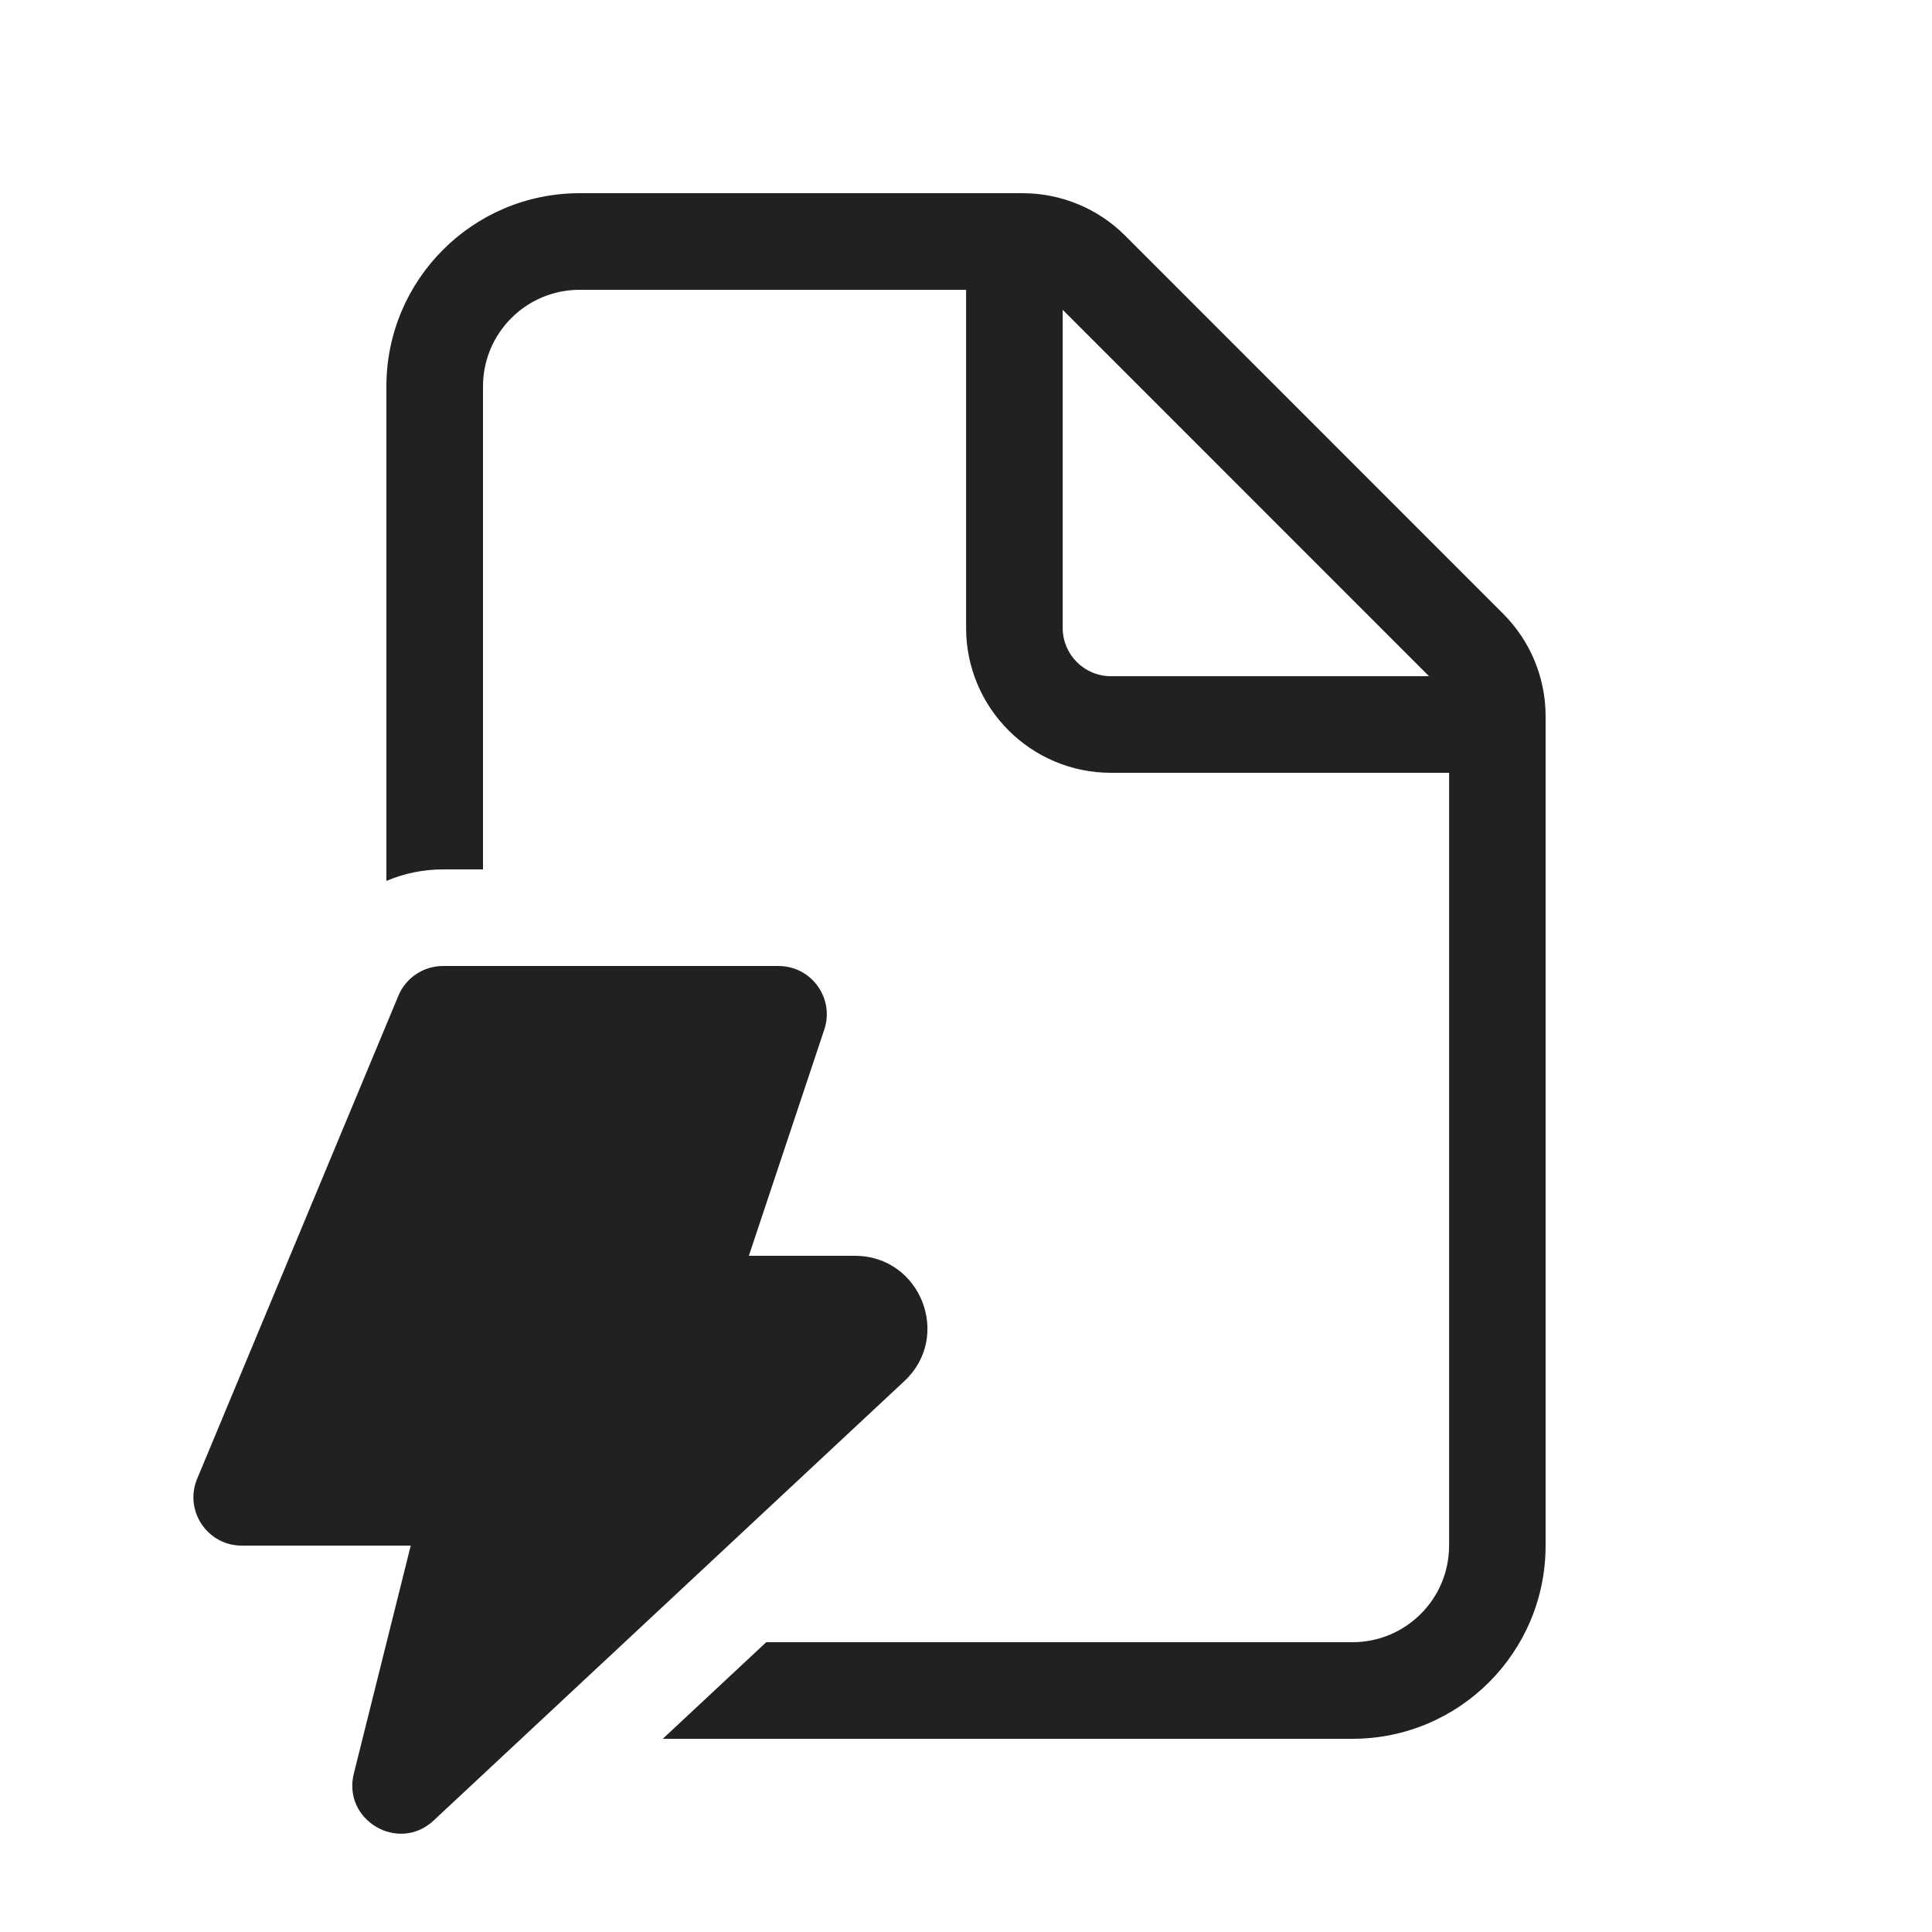 <svg viewBox="0 0 20 20" fill="none" xmlns="http://www.w3.org/2000/svg">
<path d="M6 2C4.896 2 4 2.895 4 4V9.119C4.182 9.042 4.38 9 4.585 9H5V4C5 3.448 5.448 3 6 3H10.001V6.5C10.001 7.328 10.672 8 11.501 8H15.001V16C15.001 16.552 14.553 17 14.001 17H7.932L6.861 18H14.001C15.105 18 16 17.105 16 16V7.414C16 7.016 15.842 6.635 15.561 6.354L11.647 2.439C11.366 2.158 10.984 2 10.586 2H6ZM14.793 7H11.501C11.224 7 11.001 6.776 11.001 6.5V3.207L14.793 7ZM2.502 16H4.252L3.663 18.359C3.542 18.842 4.125 19.186 4.489 18.846L9.361 14.298C9.859 13.834 9.53 13 8.85 13H7.752L8.533 10.658C8.641 10.334 8.4 10 8.059 10H4.586C4.384 10 4.202 10.121 4.124 10.308L2.041 15.308C1.904 15.637 2.146 16 2.502 16Z" fill="#212121"/>
</svg>
